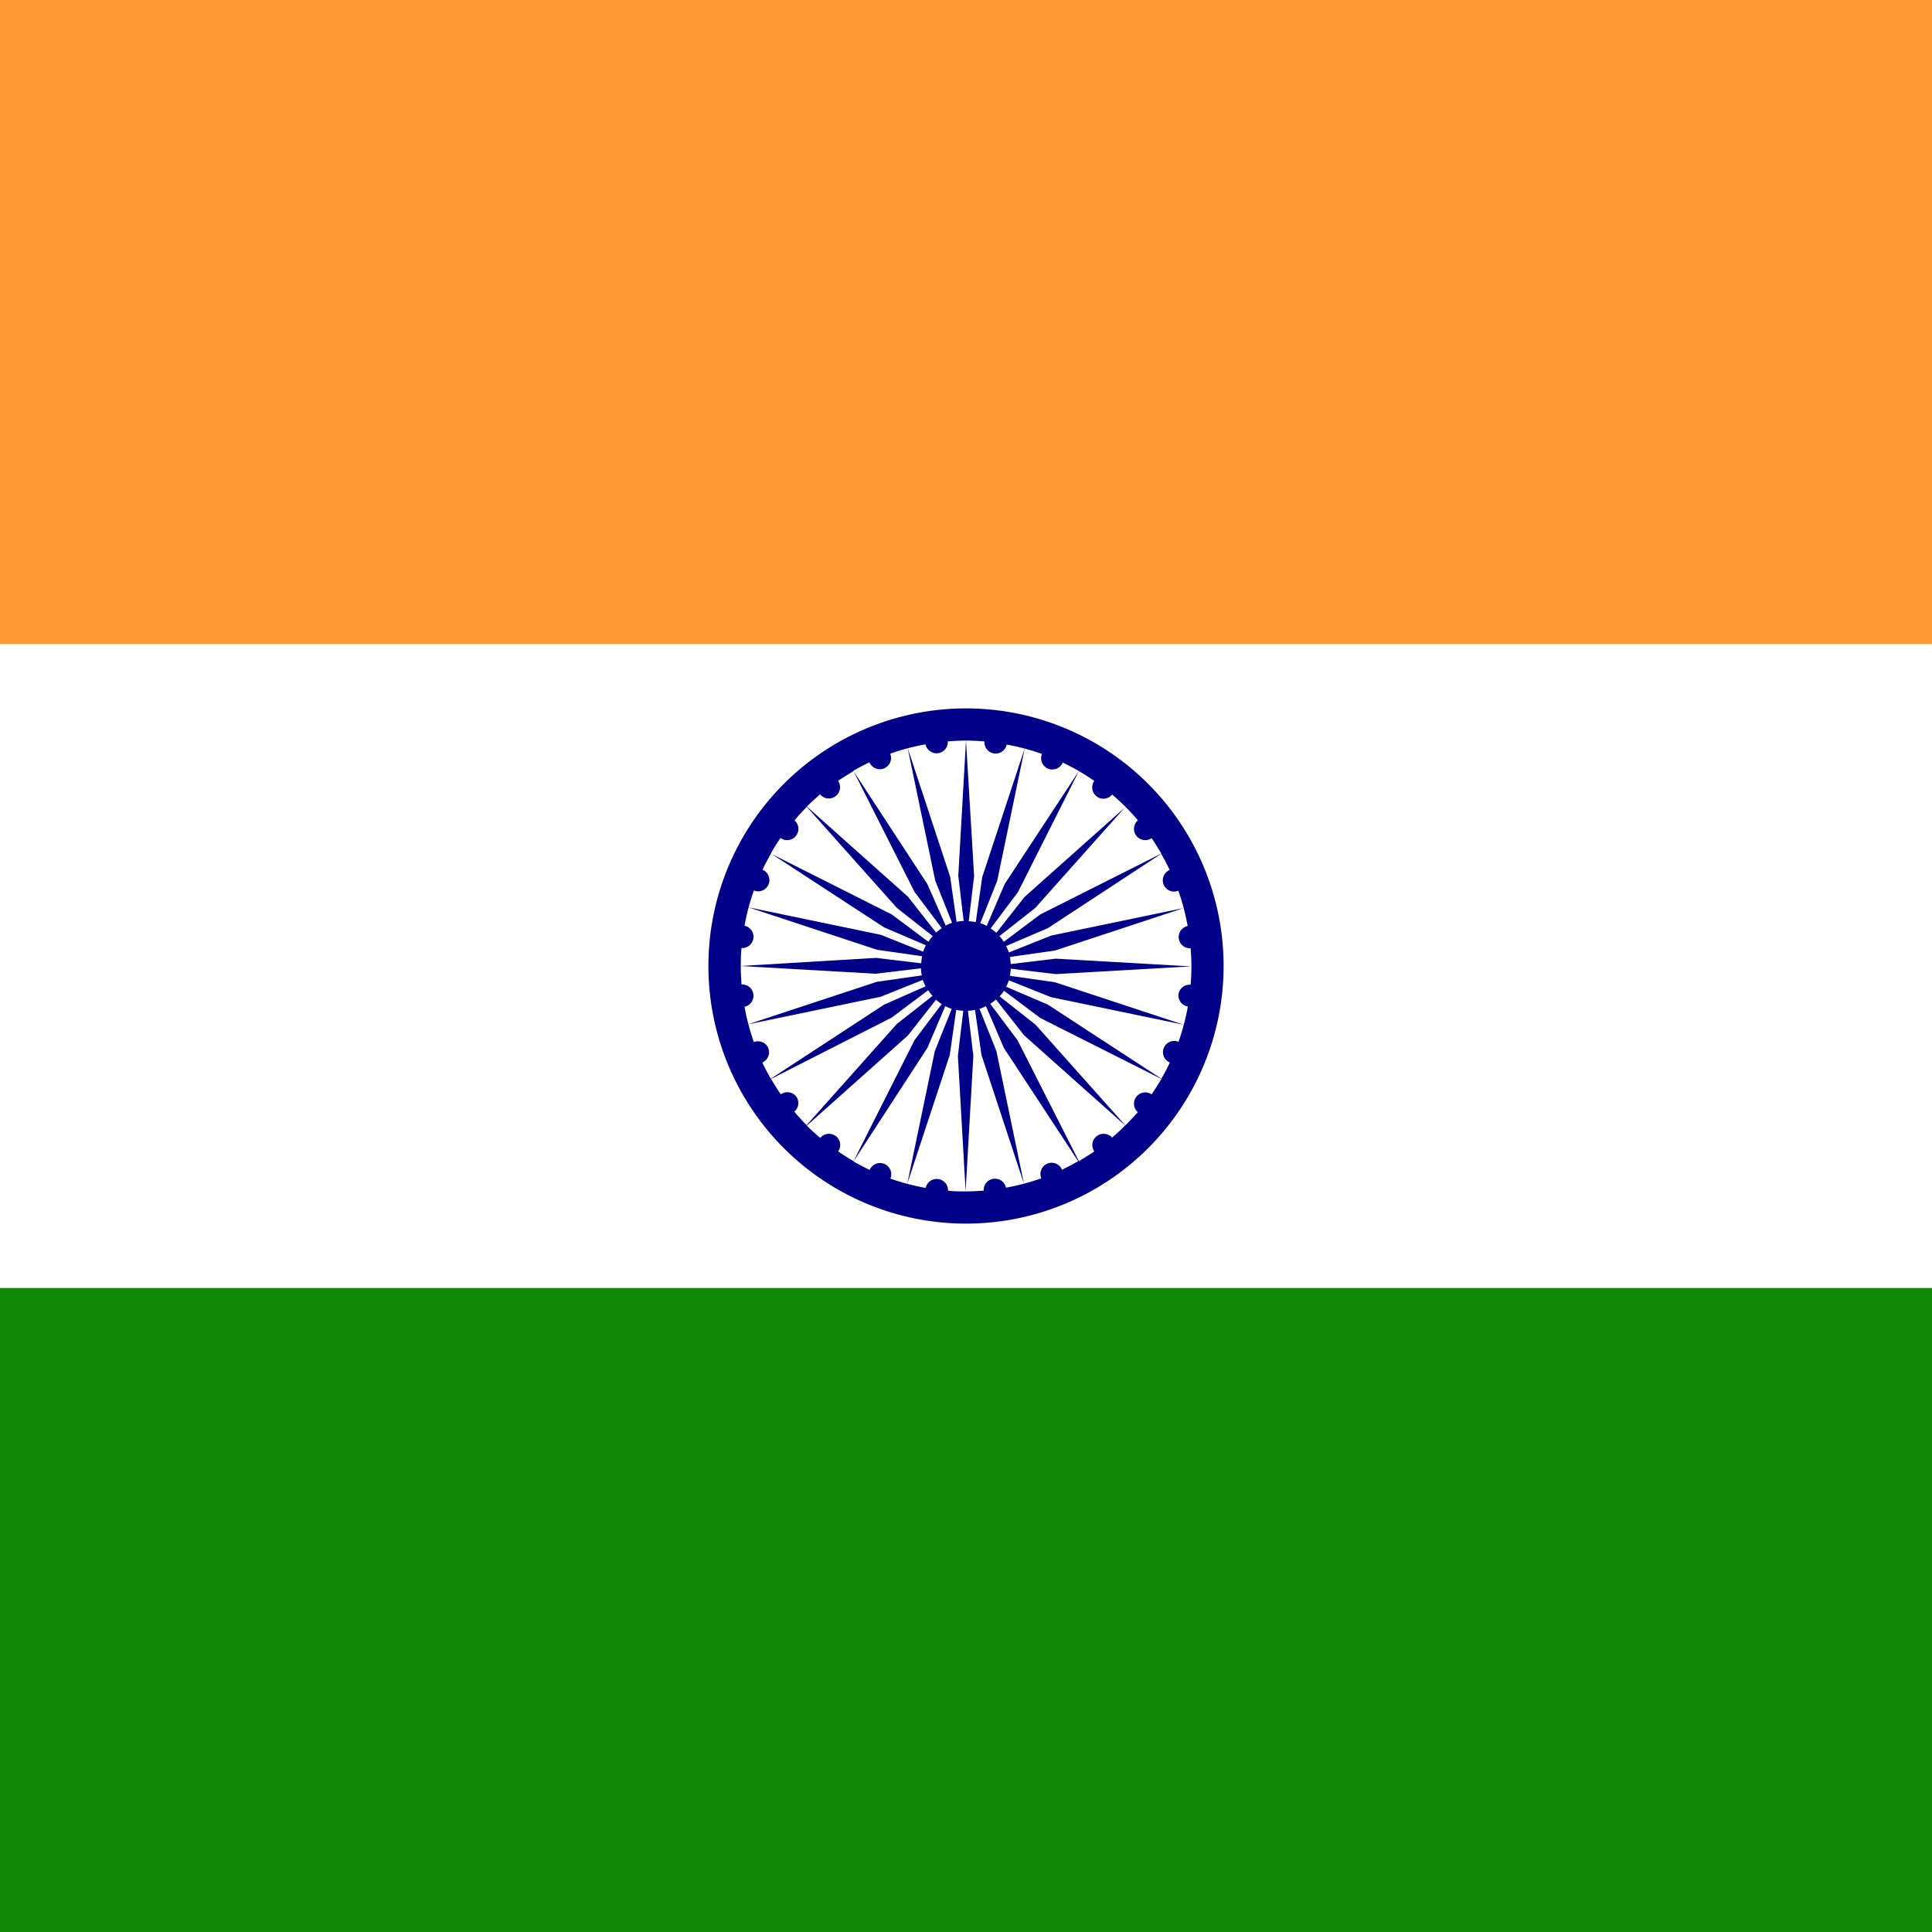<svg id="flags" xmlns="http://www.w3.org/2000/svg" viewBox="0 0 300 300"><defs><style>.cls-1{fill:#fff;}.cls-2{fill:#f93;}.cls-3{fill:#128807;}.cls-4{fill:#008;}</style></defs><g id="india"><rect id="_52" data-name="52" class="cls-1" width="300" height="300"/><rect id="_53" data-name="53" class="cls-2" width="300" height="100"/><rect id="_51" data-name="51" class="cls-3" y="200" width="300" height="100"/><path class="cls-4" d="M150,110a40,40,0,1,0,40,40A40,40,0,0,0,150,110Zm33,44.34a1.74,1.74,0,0,0,1.45,1.95,34.78,34.78,0,0,1-1.45,5.48,1.74,1.74,0,0,0-1.34,3.22c-.41.86-.85,1.69-1.32,2.51L162.72,156l-6.49-2.78a7.6,7.6,0,0,0,.43-1l6.55,2.62,20.6,4.28-20-6.6-7-1a6.75,6.75,0,0,0,.14-1.1l7,.84,21-1.2-21-1.2-7,.84a6.75,6.75,0,0,0-.14-1.1l7-1,20-6.6-20.6,4.28-6.55,2.62a7.6,7.6,0,0,0-.43-1l6.49-2.78,17.59-11.54c.47.82.91,1.65,1.32,2.51a1.74,1.74,0,0,0,1.34,3.22,34.78,34.78,0,0,1,1.45,5.48,1.75,1.75,0,0,0,.46,3.46c.07.93.12,1.88.12,2.83s-.05,1.9-.12,2.83A1.75,1.75,0,0,0,183,154.34Zm-10.31,22.32a1.75,1.75,0,0,0-2.77,2.13c-.77.54-1.57,1-2.39,1.52L158,161.52l-4.24-5.65a5.89,5.89,0,0,0,.88-.68l4.37,5.56,15.7,14C174.08,175.42,173.38,176.05,172.66,176.66Zm-2.42-53a1.75,1.75,0,0,0,2.42-.28c.72.61,1.42,1.24,2.09,1.91l-15.7,14-4.37,5.56a5.89,5.89,0,0,0-.88-.68l4.24-5.65,9.46-18.79c.82.48,1.62,1,2.39,1.52A1.75,1.75,0,0,0,170.24,123.62Zm6.42,3.72a1.75,1.75,0,0,0,2.13,2.77c.54.77,1,1.57,1.52,2.39L161.52,142l-5.65,4.24a5.89,5.89,0,0,0-.68-.88l5.56-4.37,14-15.7C175.42,125.92,176.05,126.62,176.66,127.34Zm-23.83-12.22a1.75,1.75,0,0,0,3.46.46,34.78,34.78,0,0,1,5.48,1.45,1.74,1.74,0,0,0,3.22,1.34c.86.41,1.69.85,2.51,1.32L156,137.28l-2.78,6.49a7.6,7.6,0,0,0-1-.43l2.62-6.55,4.28-20.6-6.6,20-1,7a6.75,6.75,0,0,0-1.1-.14l.84-7L150,115l-1.2,21,.84,7a6.75,6.75,0,0,0-1.1.14l-1-7-6.6-20,4.28,20.6,2.62,6.55a7.6,7.6,0,0,0-1,.43L144,137.28,132.5,119.69c.82-.47,1.65-.91,2.51-1.32a1.74,1.74,0,0,0,3.22-1.34,34.78,34.78,0,0,1,5.48-1.45,1.75,1.75,0,0,0,3.46-.46c.93-.07,1.88-.12,2.83-.12S151.9,115.05,152.83,115.12Zm-23.07,61.26a1.75,1.75,0,0,0-2.42.28c-.72-.61-1.42-1.24-2.09-1.91l15.7-14,4.37-5.56a5.89,5.89,0,0,0,.88.68L142,161.52l-9.46,18.79c-.82-.48-1.62-1-2.39-1.52A1.75,1.75,0,0,0,129.76,176.38Zm-6.14-6.14a1.75,1.75,0,0,0-2.41-.35c-.54-.77-1-1.57-1.52-2.39L138.48,158l5.65-4.24a5.89,5.89,0,0,0,.68.88l-5.56,4.37-14,15.7c-.67-.67-1.3-1.37-1.91-2.09A1.75,1.75,0,0,0,123.62,170.24Zm-4.34-7.52a1.74,1.74,0,0,0-2.25-.95,34.78,34.78,0,0,1-1.45-5.48,1.75,1.75,0,0,0-.46-3.46c-.07-.93-.12-1.88-.12-2.83s0-1.9.12-2.83a1.75,1.75,0,0,0,.46-3.46,34.78,34.78,0,0,1,1.45-5.48,1.74,1.74,0,0,0,1.34-3.22c.41-.86.85-1.69,1.32-2.51L137.28,144l6.49,2.78a7.6,7.6,0,0,0-.43,1l-6.55-2.62-20.6-4.28,20,6.6,7,1a6.75,6.75,0,0,0-.14,1.1l-7-.84L115,150l21,1.2,7-.84a6.75,6.75,0,0,0,.14,1.1l-7,1-20,6.6,20.6-4.28,6.55-2.62a7.6,7.6,0,0,0,.43,1L137.28,156,119.69,167.5c-.47-.82-.91-1.65-1.32-2.51A1.74,1.74,0,0,0,119.28,162.72Zm1.93-32.61a1.75,1.75,0,0,0,2.13-2.77c.61-.72,1.24-1.42,1.91-2.09l14,15.7,5.56,4.37a5.89,5.89,0,0,0-.68.88L138.48,142l-18.79-9.46C120.17,131.68,120.67,130.88,121.21,130.11Zm6.13-6.77a1.75,1.75,0,0,0,2.77-2.13c.77-.54,1.57-1,2.39-1.52L142,138.48l4.24,5.65a5.89,5.89,0,0,0-.88.68L141,139.25l-15.7-14C125.92,124.58,126.62,124,127.34,123.34Zm19.83,61.54a1.75,1.75,0,0,0-3.46-.46,34.78,34.78,0,0,1-5.48-1.45,1.74,1.74,0,0,0-3.22-1.34c-.86-.41-1.69-.85-2.51-1.32L144,162.72l2.78-6.49a7.6,7.6,0,0,0,1,.43l-2.62,6.55-4.28,20.6,6.6-20,1-7a6.75,6.75,0,0,0,1.1.14l-.84,7,1.2,21,1.2-21-.84-7a6.75,6.75,0,0,0,1.1-.14l1,7,6.6,20-4.28-20.6-2.62-6.55a7.6,7.6,0,0,0,1-.43l2.78,6.49,11.54,17.59c-.82.47-1.65.91-2.51,1.32a1.74,1.74,0,0,0-3.22,1.34,34.78,34.78,0,0,1-5.48,1.45,1.75,1.75,0,0,0-3.46.46c-.93.07-1.88.12-2.83.12S148.1,185,147.17,184.88Zm27.58-10.13-14-15.7-5.56-4.37a5.89,5.89,0,0,0,.68-.88l5.65,4.24,18.79,9.46c-.48.82-1,1.62-1.52,2.39a1.75,1.75,0,0,0-2.13,2.77C176.05,173.38,175.42,174.08,174.75,174.75Z"/></g></svg>
